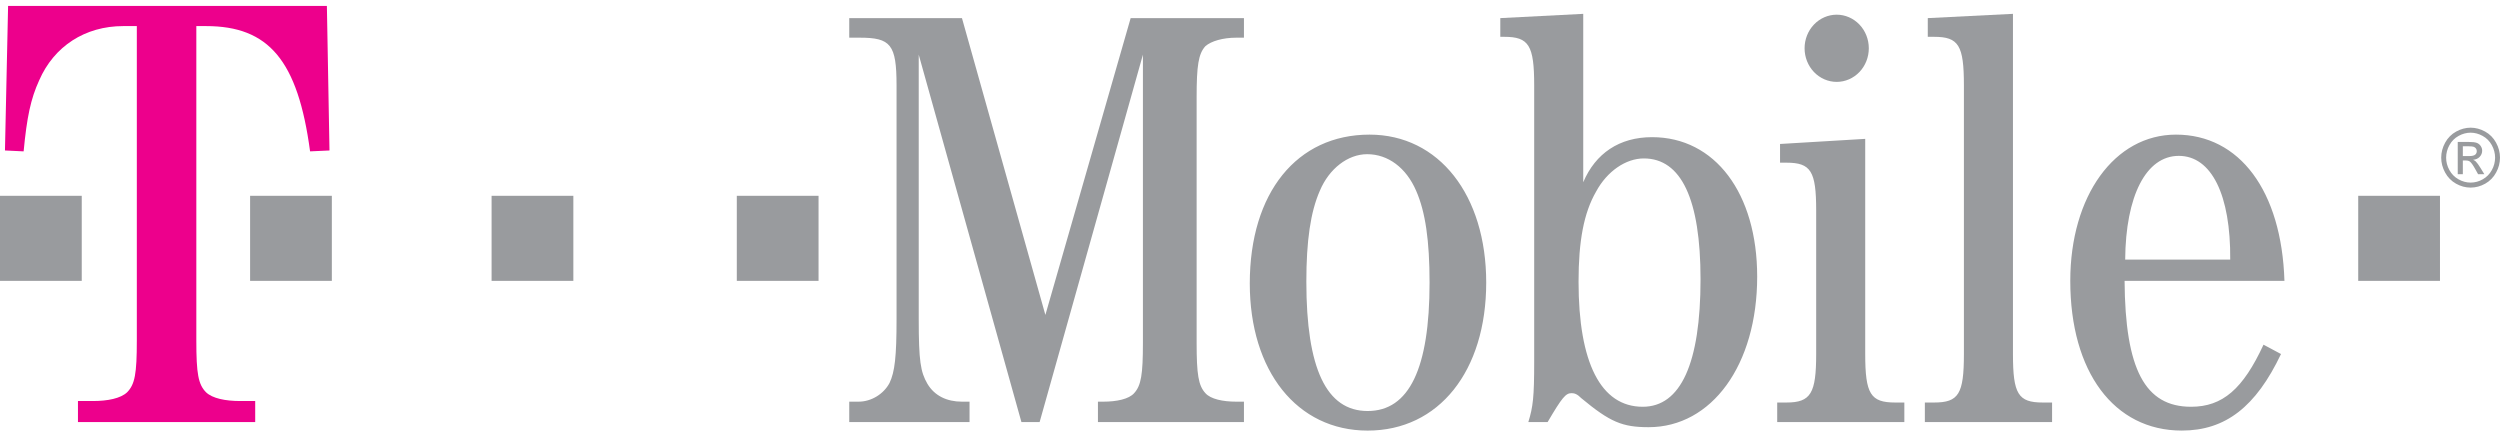 <svg width="126" height="22" viewBox="0 0 126 22" fill="none" xmlns="http://www.w3.org/2000/svg">
<path d="M94.188 2.433C94.188 2.883 94.018 3.313 93.714 3.631C93.41 3.948 92.999 4.127 92.57 4.127C92.14 4.127 91.728 3.948 91.425 3.631C91.121 3.313 90.951 2.883 90.951 2.433C90.951 1.984 91.121 1.554 91.425 1.236C91.728 0.919 92.14 0.74 92.57 0.74C92.999 0.74 93.41 0.919 93.714 1.236C94.018 1.554 94.188 1.984 94.188 2.433ZM118.854 9.87H122.975V14.157H118.854V9.87ZM37.135 9.87H41.255V14.157H37.135V9.87ZM24.776 9.87H28.897V14.157H24.776V9.87ZM12.605 9.87H16.725V14.157H12.605V9.87ZM0 9.87H4.12V14.157H0V9.87Z" fill="#999B9E"/>
<path d="M9.895 1.315H10.384C13.541 1.315 15.013 3.036 15.628 7.629L16.606 7.584L16.475 0.299H0.408L0.25 7.584L1.191 7.629C1.354 5.907 1.549 4.979 1.973 4.052C2.723 2.33 4.288 1.315 6.211 1.315H6.896V17.166C6.896 18.844 6.798 19.373 6.407 19.771C6.081 20.08 5.429 20.212 4.679 20.212H3.929V21.272H12.862V20.212H12.107C11.362 20.212 10.706 20.08 10.384 19.771C9.993 19.373 9.895 18.843 9.895 17.166V1.315" fill="#ED008C"/>
<path d="M52.397 21.273L57.603 2.756V17.287C57.603 18.872 57.514 19.43 57.161 19.815C56.896 20.115 56.282 20.244 55.601 20.244H55.336V21.273H62.695V20.244H62.312C61.635 20.244 61.017 20.116 60.752 19.815C60.399 19.43 60.31 18.872 60.31 17.287V4.899C60.31 3.313 60.399 2.713 60.752 2.327C61.046 2.07 61.635 1.899 62.312 1.899H62.695V0.913H56.985L52.687 15.872L48.483 0.913H42.802V1.899H43.331C44.892 1.899 45.186 2.242 45.186 4.299V16.086C45.186 17.972 45.098 18.744 44.833 19.301C44.538 19.858 43.916 20.244 43.273 20.244H42.802V21.273H48.865V20.244H48.482C47.717 20.244 47.099 19.944 46.742 19.344C46.393 18.744 46.304 18.187 46.304 16.086V2.756L51.48 21.273H52.397M69.023 6.785C65.373 6.785 62.989 9.7 62.989 14.286C62.989 18.701 65.373 21.702 68.93 21.702C72.521 21.702 74.905 18.701 74.905 14.243C74.905 9.828 72.521 6.785 69.023 6.785ZM68.905 7.771C69.96 7.771 70.873 8.456 71.373 9.614C71.844 10.685 72.05 12.143 72.05 14.243C72.05 18.572 71.02 20.715 68.93 20.715C66.845 20.715 65.84 18.572 65.84 14.2C65.84 12.143 66.049 10.685 66.52 9.614C66.988 8.499 67.934 7.771 68.905 7.771ZM79.795 0.698L75.615 0.913V1.856H75.817C77.054 1.856 77.323 2.284 77.323 4.299V18.229C77.323 20.029 77.264 20.501 77.028 21.273H78C78.731 20.029 78.912 19.815 79.207 19.815C79.35 19.815 79.492 19.858 79.703 20.073C81.149 21.273 81.767 21.53 83.091 21.53C86.266 21.53 88.562 18.401 88.562 13.943C88.562 9.742 86.438 6.913 83.264 6.913C81.616 6.913 80.413 7.728 79.795 9.185V0.698ZM82.848 7.985C84.736 7.985 85.707 10.043 85.707 14.072C85.707 18.315 84.706 20.501 82.793 20.501C80.674 20.501 79.559 18.272 79.559 14.2C79.559 12.143 79.825 10.728 80.443 9.657C80.997 8.628 81.944 7.985 82.848 7.985ZM94.007 6.999L89.714 7.256V8.199H90.038C91.27 8.199 91.535 8.628 91.535 10.6V17.844C91.535 19.816 91.27 20.287 90.038 20.287H89.571V21.273H95.979V20.287H95.517C94.276 20.287 94.007 19.858 94.007 17.844V6.999M101.453 0.698L97.16 0.913V1.856H97.48C98.716 1.856 98.981 2.284 98.981 4.299V17.843C98.981 19.858 98.716 20.287 97.48 20.287H97.013V21.272H103.425V20.287H102.954C101.714 20.287 101.453 19.858 101.453 17.843V0.698ZM115.136 14.157C114.993 9.614 112.873 6.785 109.67 6.785C106.575 6.785 104.342 9.871 104.342 14.157C104.342 18.744 106.545 21.701 109.96 21.701C112.167 21.701 113.698 20.501 114.963 17.843L114.081 17.372C113.051 19.601 112.02 20.501 110.431 20.501C108.106 20.501 107.109 18.615 107.079 14.157H115.136ZM107.109 13.085C107.134 9.871 108.16 7.856 109.812 7.856C111.461 7.856 112.432 9.828 112.403 13.085H107.109ZM124.52 6.435C124.768 6.435 125.011 6.5 125.248 6.63C125.485 6.761 125.669 6.947 125.801 7.189C125.934 7.431 126 7.683 126 7.946C126 8.206 125.935 8.456 125.804 8.696C125.678 8.932 125.488 9.127 125.257 9.256C125.022 9.388 124.776 9.455 124.519 9.455C124.263 9.455 124.017 9.389 123.782 9.256C123.551 9.127 123.36 8.932 123.234 8.696C123.103 8.456 123.037 8.206 123.037 7.946C123.037 7.683 123.103 7.431 123.236 7.189C123.364 6.952 123.557 6.758 123.791 6.63C124.028 6.5 124.271 6.435 124.52 6.435ZM124.52 6.687C124.312 6.687 124.109 6.741 123.913 6.85C123.718 6.956 123.558 7.118 123.451 7.315C123.343 7.507 123.285 7.724 123.285 7.946C123.285 8.163 123.339 8.371 123.448 8.57C123.555 8.767 123.713 8.928 123.906 9.036C124.102 9.147 124.307 9.203 124.52 9.203C124.735 9.203 124.946 9.145 125.133 9.036C125.326 8.928 125.484 8.767 125.59 8.57C125.696 8.38 125.752 8.165 125.753 7.946C125.753 7.728 125.698 7.517 125.587 7.315C125.481 7.118 125.32 6.956 125.125 6.85C124.928 6.741 124.726 6.687 124.52 6.687ZM123.87 8.779V7.154H124.419C124.606 7.154 124.742 7.169 124.825 7.199C124.909 7.229 124.976 7.282 125.026 7.357C125.076 7.431 125.101 7.511 125.101 7.595C125.101 7.713 125.059 7.817 124.976 7.905C124.893 7.993 124.782 8.042 124.644 8.053C124.701 8.077 124.746 8.106 124.78 8.139C124.844 8.203 124.923 8.31 125.015 8.461L125.21 8.779H124.895L124.753 8.523C124.641 8.322 124.552 8.197 124.485 8.146C124.438 8.108 124.369 8.089 124.279 8.089H124.127V8.779H123.87V8.779ZM124.127 7.866H124.441C124.591 7.866 124.693 7.843 124.747 7.797C124.802 7.752 124.829 7.692 124.829 7.616C124.829 7.568 124.816 7.525 124.79 7.487C124.763 7.449 124.727 7.42 124.68 7.401C124.633 7.383 124.547 7.373 124.421 7.373H124.127V7.866Z" fill="#999B9E"/>
</svg>
